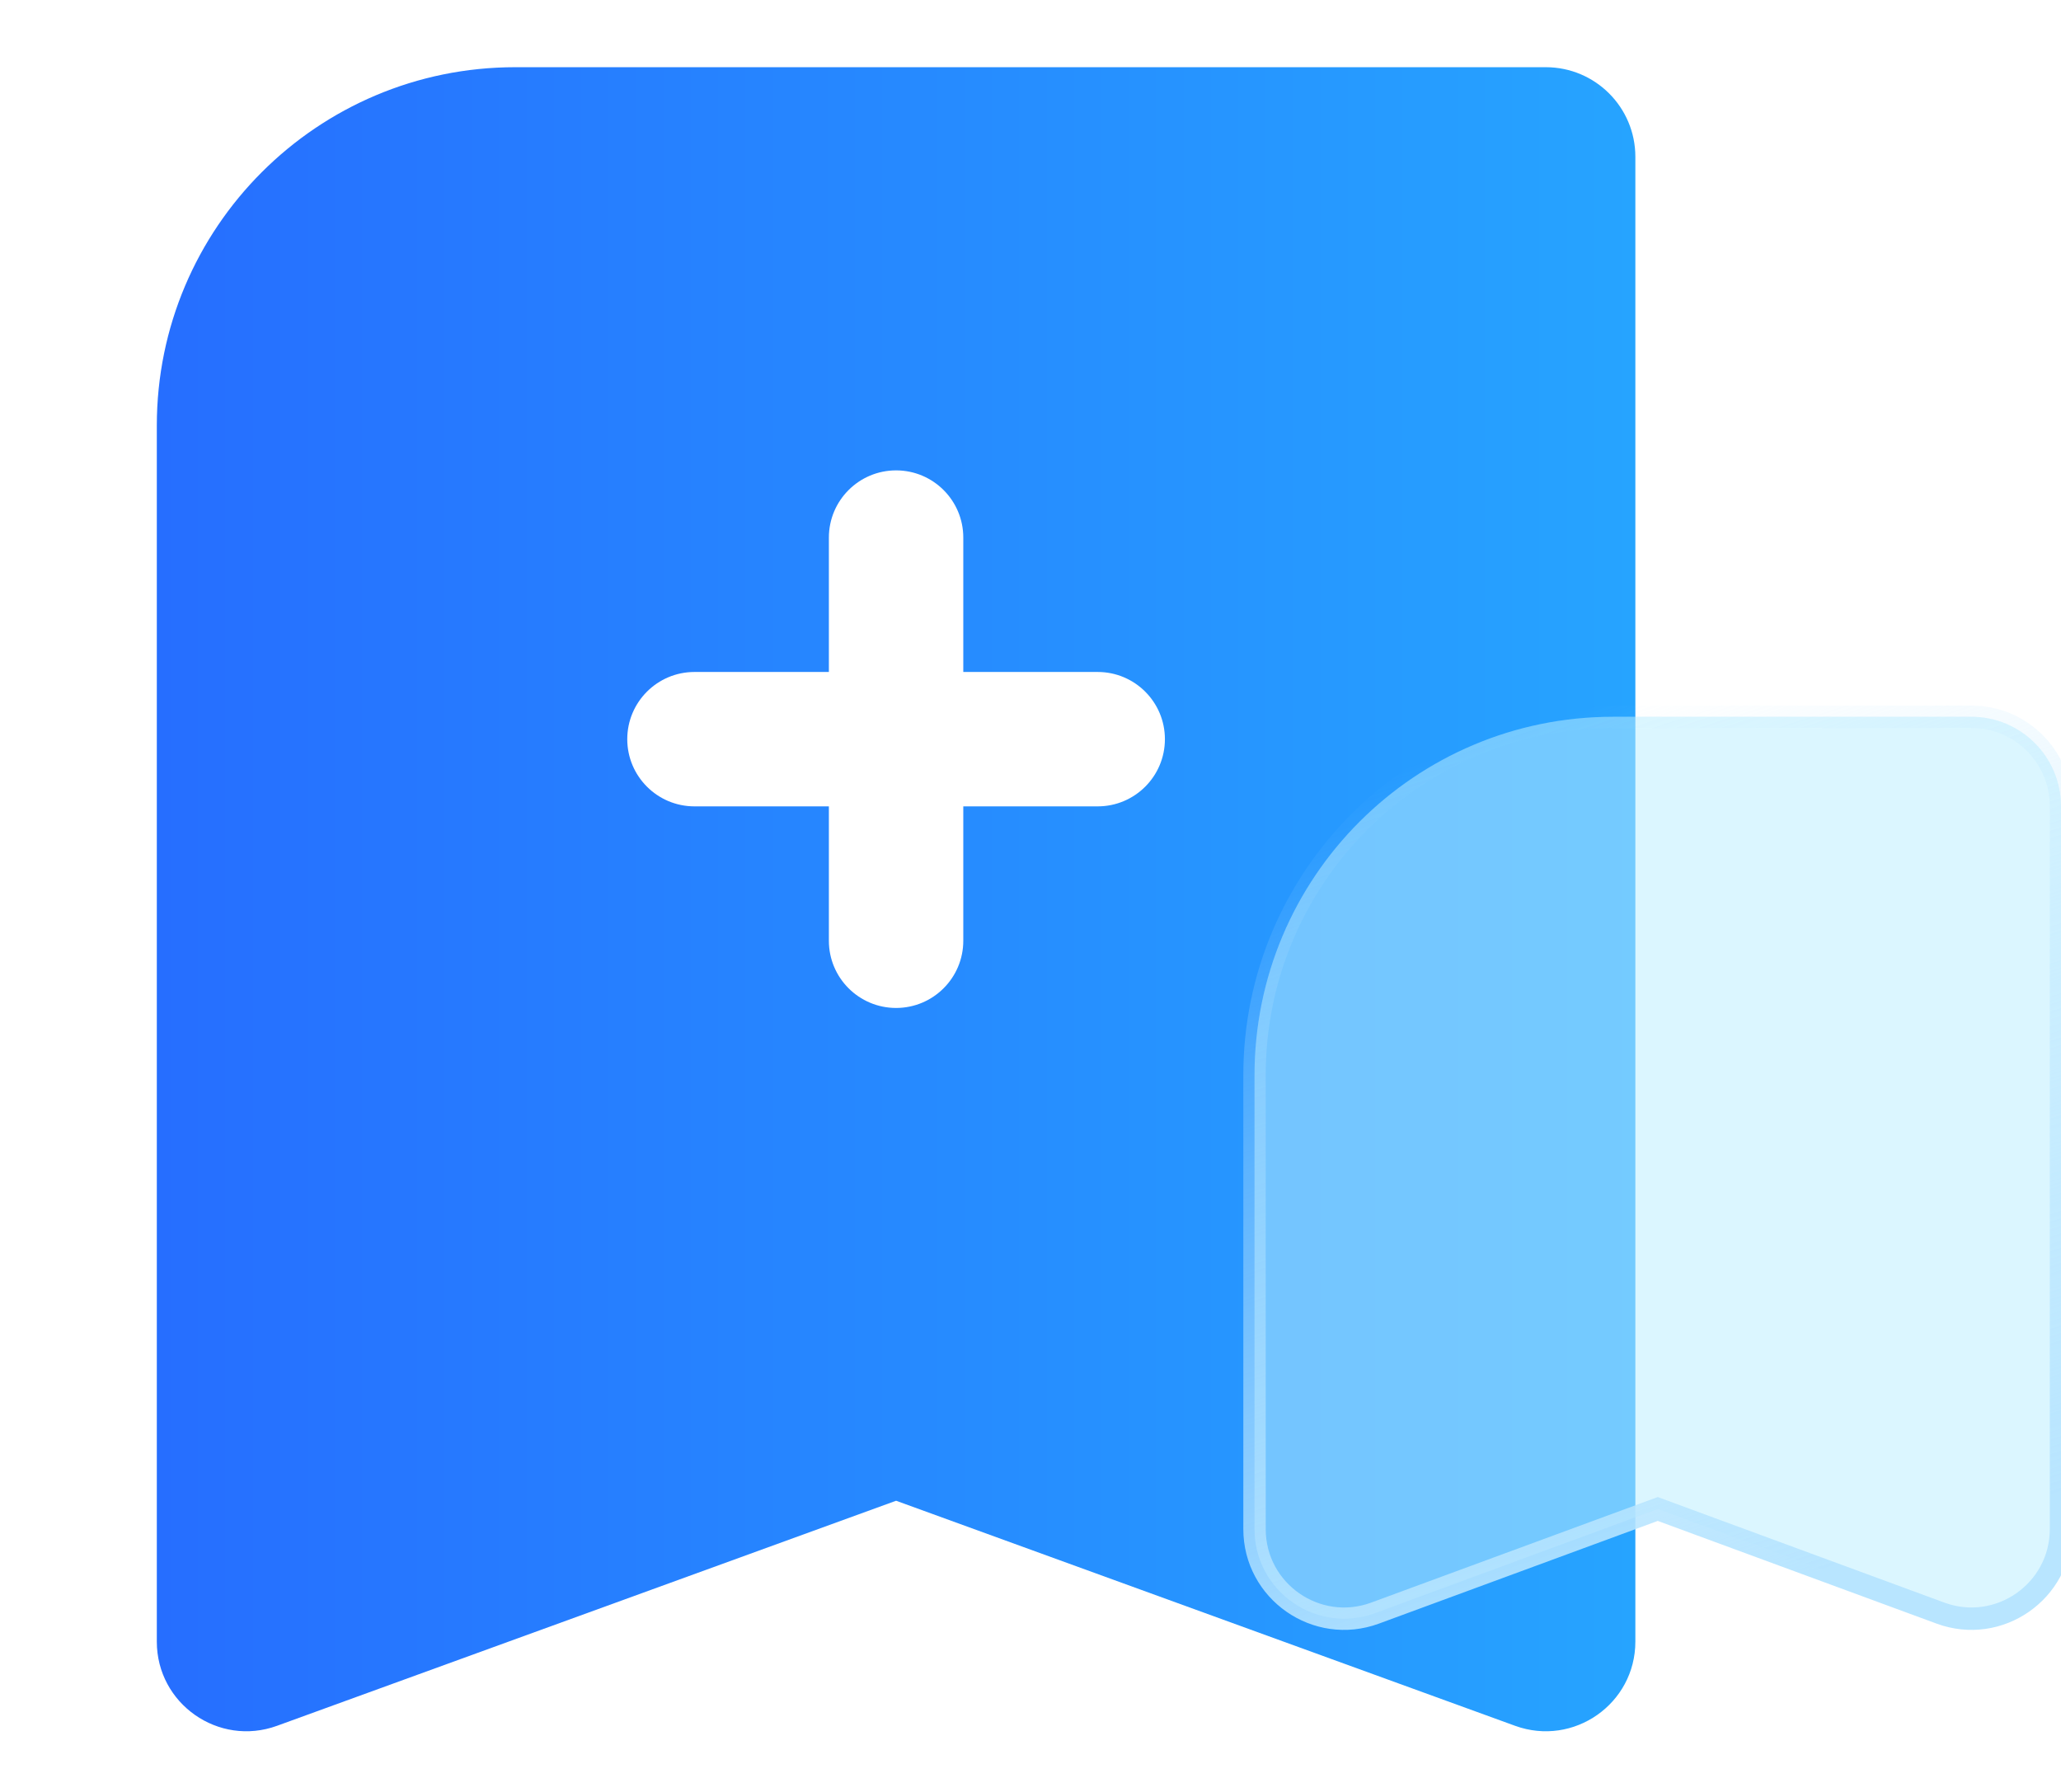 <svg width="46" height="40" viewBox="0 0 46 40" fill="none" xmlns="http://www.w3.org/2000/svg">
<g id="&#229;&#186;&#149;&#233;&#131;&#168;&#230;&#160;&#143;&#239;&#188;&#140;icon&#239;&#188;&#140;&#233;&#166;&#150;&#233;&#161;&#181;&#239;&#188;&#140;&#233;&#128;&#137;&#228;&#184;&#173;" clip-path="url(#clip0_1357_48188)">
<path id="Subtract" fill-rule="evenodd" clip-rule="evenodd" d="M6.183 38.524C4.879 38.998 3.5 38.032 3.5 36.645V9.5C3.5 5.082 7.082 1.5 11.5 1.5H34.5C35.605 1.5 36.5 2.395 36.5 3.5V36.645C36.5 38.032 35.121 38.998 33.816 38.524L20 33.5L6.183 38.524ZM20 22.5C20.828 22.5 21.5 21.828 21.5 21V18H24.5C25.328 18 26 17.328 26 16.5C26 15.672 25.328 15 24.5 15H21.5V12C21.5 11.172 20.828 10.5 20 10.5C19.172 10.5 18.5 11.172 18.5 12V15H15.5C14.672 15 14 15.672 14 16.5C14 17.328 14.672 18 15.5 18H18.5V21C18.5 21.828 19.172 22.5 20 22.5Z" fill="url(#paint0_linear_1357_48188)"/>
<g id="Rectangle 305" filter="url(#filter0_b_1357_48188)">
<path d="M28 34.132C28 35.523 29.386 36.489 30.691 36.008L37 33.684L43.309 36.008C44.614 36.489 46 35.523 46 34.132V18C46 16.895 45.105 16 44 16H36C31.582 16 28 19.582 28 24V34.132Z" fill="#99E6FF" fill-opacity="0.42"/>
<path d="M28 34.132C28 35.523 29.386 36.489 30.691 36.008L37 33.684L43.309 36.008C44.614 36.489 46 35.523 46 34.132V18C46 16.895 45.105 16 44 16H36C31.582 16 28 19.582 28 24V34.132Z" fill="white" fill-opacity="0.18"/>
<path d="M28 34.132C28 35.523 29.386 36.489 30.691 36.008L37 33.684L43.309 36.008C44.614 36.489 46 35.523 46 34.132V18C46 16.895 45.105 16 44 16H36C31.582 16 28 19.582 28 24V34.132Z" stroke="url(#paint1_linear_1357_48188)" stroke-width="0.5"/>
</g>
</g>
<defs>
<filter id="filter0_b_1357_48188" x="23.673" y="11.673" width="26.655" height="28.789" filterUnits="userSpaceOnUse" color-interpolation-filters="sRGB">
<feFlood flood-opacity="0" result="BackgroundImageFix"/>
<feGaussianBlur in="BackgroundImageFix" stdDeviation="2.039"/>
<feComposite in2="SourceAlpha" operator="in" result="effect1_backgroundBlur_1357_48188"/>
<feBlend mode="normal" in="SourceGraphic" in2="effect1_backgroundBlur_1357_48188" result="shape"/>
</filter>
<linearGradient id="paint0_linear_1357_48188" x1="3.5" y1="20.925" x2="36.5" y2="20.925" gradientUnits="userSpaceOnUse">
<stop stop-color="#266EFF"/>
<stop offset="1" stop-color="#26A4FF"/>
</linearGradient>
<linearGradient id="paint1_linear_1357_48188" x1="34.75" y1="37" x2="28.559" y2="18.02" gradientUnits="userSpaceOnUse">
<stop stop-color="#B8E5FF"/>
<stop offset="1" stop-color="#B8E5FF" stop-opacity="0"/>
</linearGradient>
<clipPath id="clip0_1357_48188">
<rect width="46" height="40" fill="white"/>
</clipPath>
</defs>
</svg>
